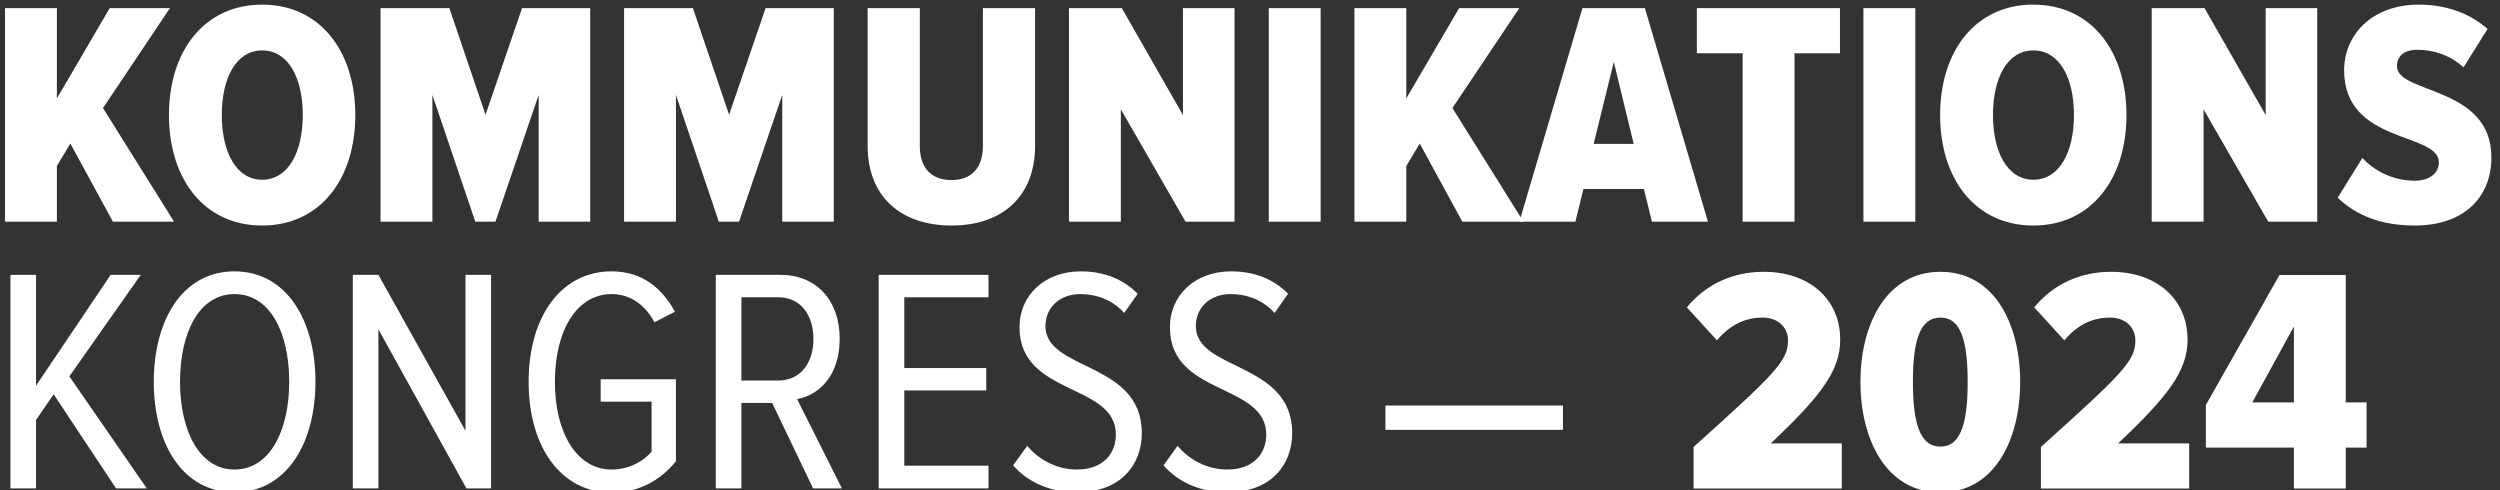 <svg width="204" height="40" viewBox="0 0 204 40" fill="none" xmlns="http://www.w3.org/2000/svg">
<rect x="0" y="0" width="204" height="40" fill="#333333" stroke="none"/>
<g clip-path="url(#clip0_2779_26)">
<path d="M14.204 18.09L8.404 8.815L13.864 0.664H8.953L4.642 8.032V0.664H0.41V18.09H4.642V13.544L5.74 11.715L9.214 18.09H14.204Z" fill="white"/>
<path d="M21.389 18.403C26.092 18.403 28.992 14.641 28.992 9.39C28.992 4.139 26.092 0.377 21.389 0.377C16.687 0.377 13.787 4.139 13.787 9.39C13.787 14.641 16.687 18.403 21.389 18.403ZM21.389 14.667C19.273 14.667 18.098 12.394 18.098 9.39C18.098 6.36 19.273 4.113 21.389 4.113C23.532 4.113 24.707 6.36 24.707 9.39C24.707 12.394 23.532 14.667 21.389 14.667Z" fill="white"/>
<path d="M48.162 18.09V0.664H42.598L39.62 9.364L36.667 0.664H31.051V18.09H35.283V7.744L38.784 18.09H40.429L43.956 7.744V18.09H48.162Z" fill="white"/>
<path d="M68.037 18.09V0.664H62.472L59.494 9.364L56.542 0.664H50.925V18.09H55.157V7.744L58.658 18.09H60.304L63.831 7.744V18.09H68.037Z" fill="white"/>
<path d="M77.644 18.403C81.798 18.403 84.462 16.026 84.462 11.898V0.664H80.204V11.924C80.204 13.675 79.29 14.693 77.644 14.693C75.972 14.693 75.057 13.675 75.057 11.924V0.664H70.799V11.898C70.799 16.026 73.49 18.403 77.644 18.403Z" fill="white"/>
<path d="M100.736 18.09V0.664H96.529V9.39L91.54 0.664H87.229V18.09H91.461V8.92L96.739 18.09H100.736Z" fill="white"/>
<path d="M107.764 18.09V0.664H103.532V18.09H107.764Z" fill="white"/>
<path d="M124.316 18.09L118.516 8.815L123.976 0.664H119.065L114.754 8.032V0.664H110.522V18.09H114.754V13.544L115.851 11.715L119.326 18.09H124.316Z" fill="white"/>
<path d="M139.369 18.09L134.222 0.664H129.128L123.981 18.09H128.553L129.206 15.425H134.144L134.797 18.09H139.369ZM133.308 11.741H130.042L131.688 5.053L133.308 11.741Z" fill="white"/>
<path d="M146.432 18.09V4.348H150.141V0.664H138.463V4.348H142.199V18.09H146.432Z" fill="white"/>
<path d="M156.289 18.09V0.664H152.056V18.09H156.289Z" fill="white"/>
<path d="M165.918 18.403C170.62 18.403 173.52 14.641 173.52 9.39C173.52 4.139 170.62 0.377 165.918 0.377C161.215 0.377 158.315 4.139 158.315 9.39C158.315 14.641 161.215 18.403 165.918 18.403ZM165.918 14.667C163.801 14.667 162.626 12.394 162.626 9.39C162.626 6.36 163.801 4.113 165.918 4.113C168.06 4.113 169.235 6.36 169.235 9.39C169.235 12.394 168.06 14.667 165.918 14.667Z" fill="white"/>
<path d="M189.085 18.09V0.664H184.879V9.39L179.889 0.664H175.579V18.09H179.811V8.92L185.088 18.09H189.085Z" fill="white"/>
<path d="M197.054 18.403C200.999 18.403 203.298 16.156 203.298 12.838C203.298 6.987 195.591 7.692 195.591 5.393C195.591 4.609 196.166 4.061 197.237 4.061C198.569 4.061 199.954 4.505 201.025 5.497L202.984 2.362C201.547 1.082 199.588 0.377 197.394 0.377C193.449 0.377 191.28 2.937 191.28 5.733C191.28 11.793 199.013 10.748 199.013 13.257C199.013 14.119 198.256 14.746 197.028 14.746C195.33 14.746 193.788 13.988 192.77 12.891L190.758 16.13C192.221 17.541 194.233 18.403 197.054 18.403Z" fill="white"/>
<path d="M11.981 39.855L5.659 30.712L11.484 22.43H9.029L2.942 31.469V22.43H0.852V39.855H2.942V34.264L4.378 32.175L9.473 39.855H11.981Z" fill="white"/>
<path d="M19.131 40.169C23.363 40.169 25.741 36.198 25.741 31.156C25.741 26.113 23.363 22.143 19.131 22.143C14.899 22.143 12.548 26.113 12.548 31.156C12.548 36.198 14.899 40.169 19.131 40.169ZM19.131 38.314C16.257 38.314 14.69 35.127 14.69 31.156C14.69 27.132 16.257 23.997 19.131 23.997C22.031 23.997 23.599 27.132 23.599 31.156C23.599 35.127 22.031 38.314 19.131 38.314Z" fill="white"/>
<path d="M40.074 39.855V22.43H37.984V35.153L30.878 22.43H28.788V39.855H30.878V26.871L38.062 39.855H40.074Z" fill="white"/>
<path d="M49.904 40.195C52.098 40.195 53.874 39.228 55.155 37.635V30.947H49.015V32.775H53.169V36.851C52.542 37.608 51.367 38.314 49.904 38.314C47.108 38.314 45.279 35.388 45.279 31.156C45.279 26.897 47.108 23.997 49.904 23.997C51.497 23.997 52.673 24.938 53.404 26.296L55.076 25.434C54.057 23.579 52.464 22.143 49.904 22.143C45.828 22.143 43.137 25.774 43.137 31.156C43.137 36.537 45.828 40.195 49.904 40.195Z" fill="white"/>
<path d="M68.701 39.855L65.043 32.566C66.768 32.253 68.518 30.738 68.518 27.629C68.518 24.442 66.532 22.43 63.737 22.43H58.408V39.855H60.498V32.88H63.006L66.35 39.855H68.701ZM63.502 31.051H60.498V24.259H63.502C65.305 24.259 66.376 25.669 66.376 27.655C66.376 29.64 65.305 31.051 63.502 31.051Z" fill="white"/>
<path d="M80.66 39.855V38H73.79V31.861H80.478V30.032H73.79V24.259H80.66V22.43H71.7V39.855H80.66Z" fill="white"/>
<path d="M87.869 40.169C91.475 40.169 93.173 37.896 93.173 35.336C93.173 29.484 85.309 30.294 85.309 26.61C85.309 25.042 86.537 23.997 88.131 23.997C89.515 23.997 90.795 24.494 91.736 25.539L92.833 23.971C91.683 22.796 90.116 22.143 88.183 22.143C85.283 22.143 83.193 24.05 83.193 26.714C83.193 32.331 91.056 31.234 91.056 35.466C91.056 36.955 90.064 38.314 87.869 38.314C86.171 38.314 84.708 37.452 83.82 36.381L82.671 37.974C83.846 39.307 85.597 40.169 87.869 40.169Z" fill="white"/>
<path d="M100.141 40.169C103.746 40.169 105.444 37.896 105.444 35.336C105.444 29.484 97.581 30.294 97.581 26.61C97.581 25.042 98.808 23.997 100.402 23.997C101.787 23.997 103.067 24.494 104.007 25.539L105.105 23.971C103.955 22.796 102.388 22.143 100.454 22.143C97.555 22.143 95.465 24.05 95.465 26.714C95.465 32.331 103.328 31.234 103.328 35.466C103.328 36.955 102.335 38.314 100.141 38.314C98.443 38.314 96.98 37.452 96.091 36.381L94.942 37.974C96.118 39.307 97.868 40.169 100.141 40.169Z" fill="white"/>
<path d="M127.538 35.076V33.091H113.051V35.076H127.538Z" fill="white"/>
<path d="M150.291 39.866H138.196V36.47C144.884 30.461 145.902 29.442 145.902 27.77C145.902 26.673 145.04 25.915 143.839 25.915C142.323 25.915 141.122 26.568 140.103 27.77L137.647 25.079C139.214 23.172 141.435 22.179 143.917 22.179C147.601 22.179 150.161 24.374 150.161 27.718C150.161 30.226 148.619 32.29 144.492 36.182H150.291V39.866Z" fill="white"/>
<path d="M158.341 40.179C153.874 40.179 151.81 35.79 151.81 31.166C151.81 26.542 153.874 22.179 158.341 22.179C162.809 22.179 164.846 26.542 164.846 31.166C164.846 35.79 162.809 40.179 158.341 40.179ZM158.341 36.444C160.013 36.444 160.562 34.484 160.562 31.166C160.562 27.822 160.013 25.915 158.341 25.915C156.643 25.915 156.095 27.822 156.095 31.166C156.095 34.484 156.643 36.444 158.341 36.444Z" fill="white"/>
<path d="M178.636 39.866H166.54V36.47C173.228 30.461 174.247 29.442 174.247 27.77C174.247 26.673 173.385 25.915 172.183 25.915C170.668 25.915 169.466 26.568 168.447 27.77L165.991 25.079C167.559 23.172 169.779 22.179 172.261 22.179C175.945 22.179 178.505 24.374 178.505 27.718C178.505 30.226 176.964 32.29 172.836 36.182H178.636V39.866Z" fill="white"/>
<path d="M191.414 39.866H187.182V36.522H179.998V33.047L186.006 22.441H191.414V32.838H193.112V36.522H191.414V39.866ZM187.182 32.838V26.647L183.786 32.838H187.182Z" fill="white"/>
</g>
<defs>
<clipPath id="clip0_2779_26">
<rect width="203.902" height="40" fill="white"/>
</clipPath>
</defs>
</svg>
